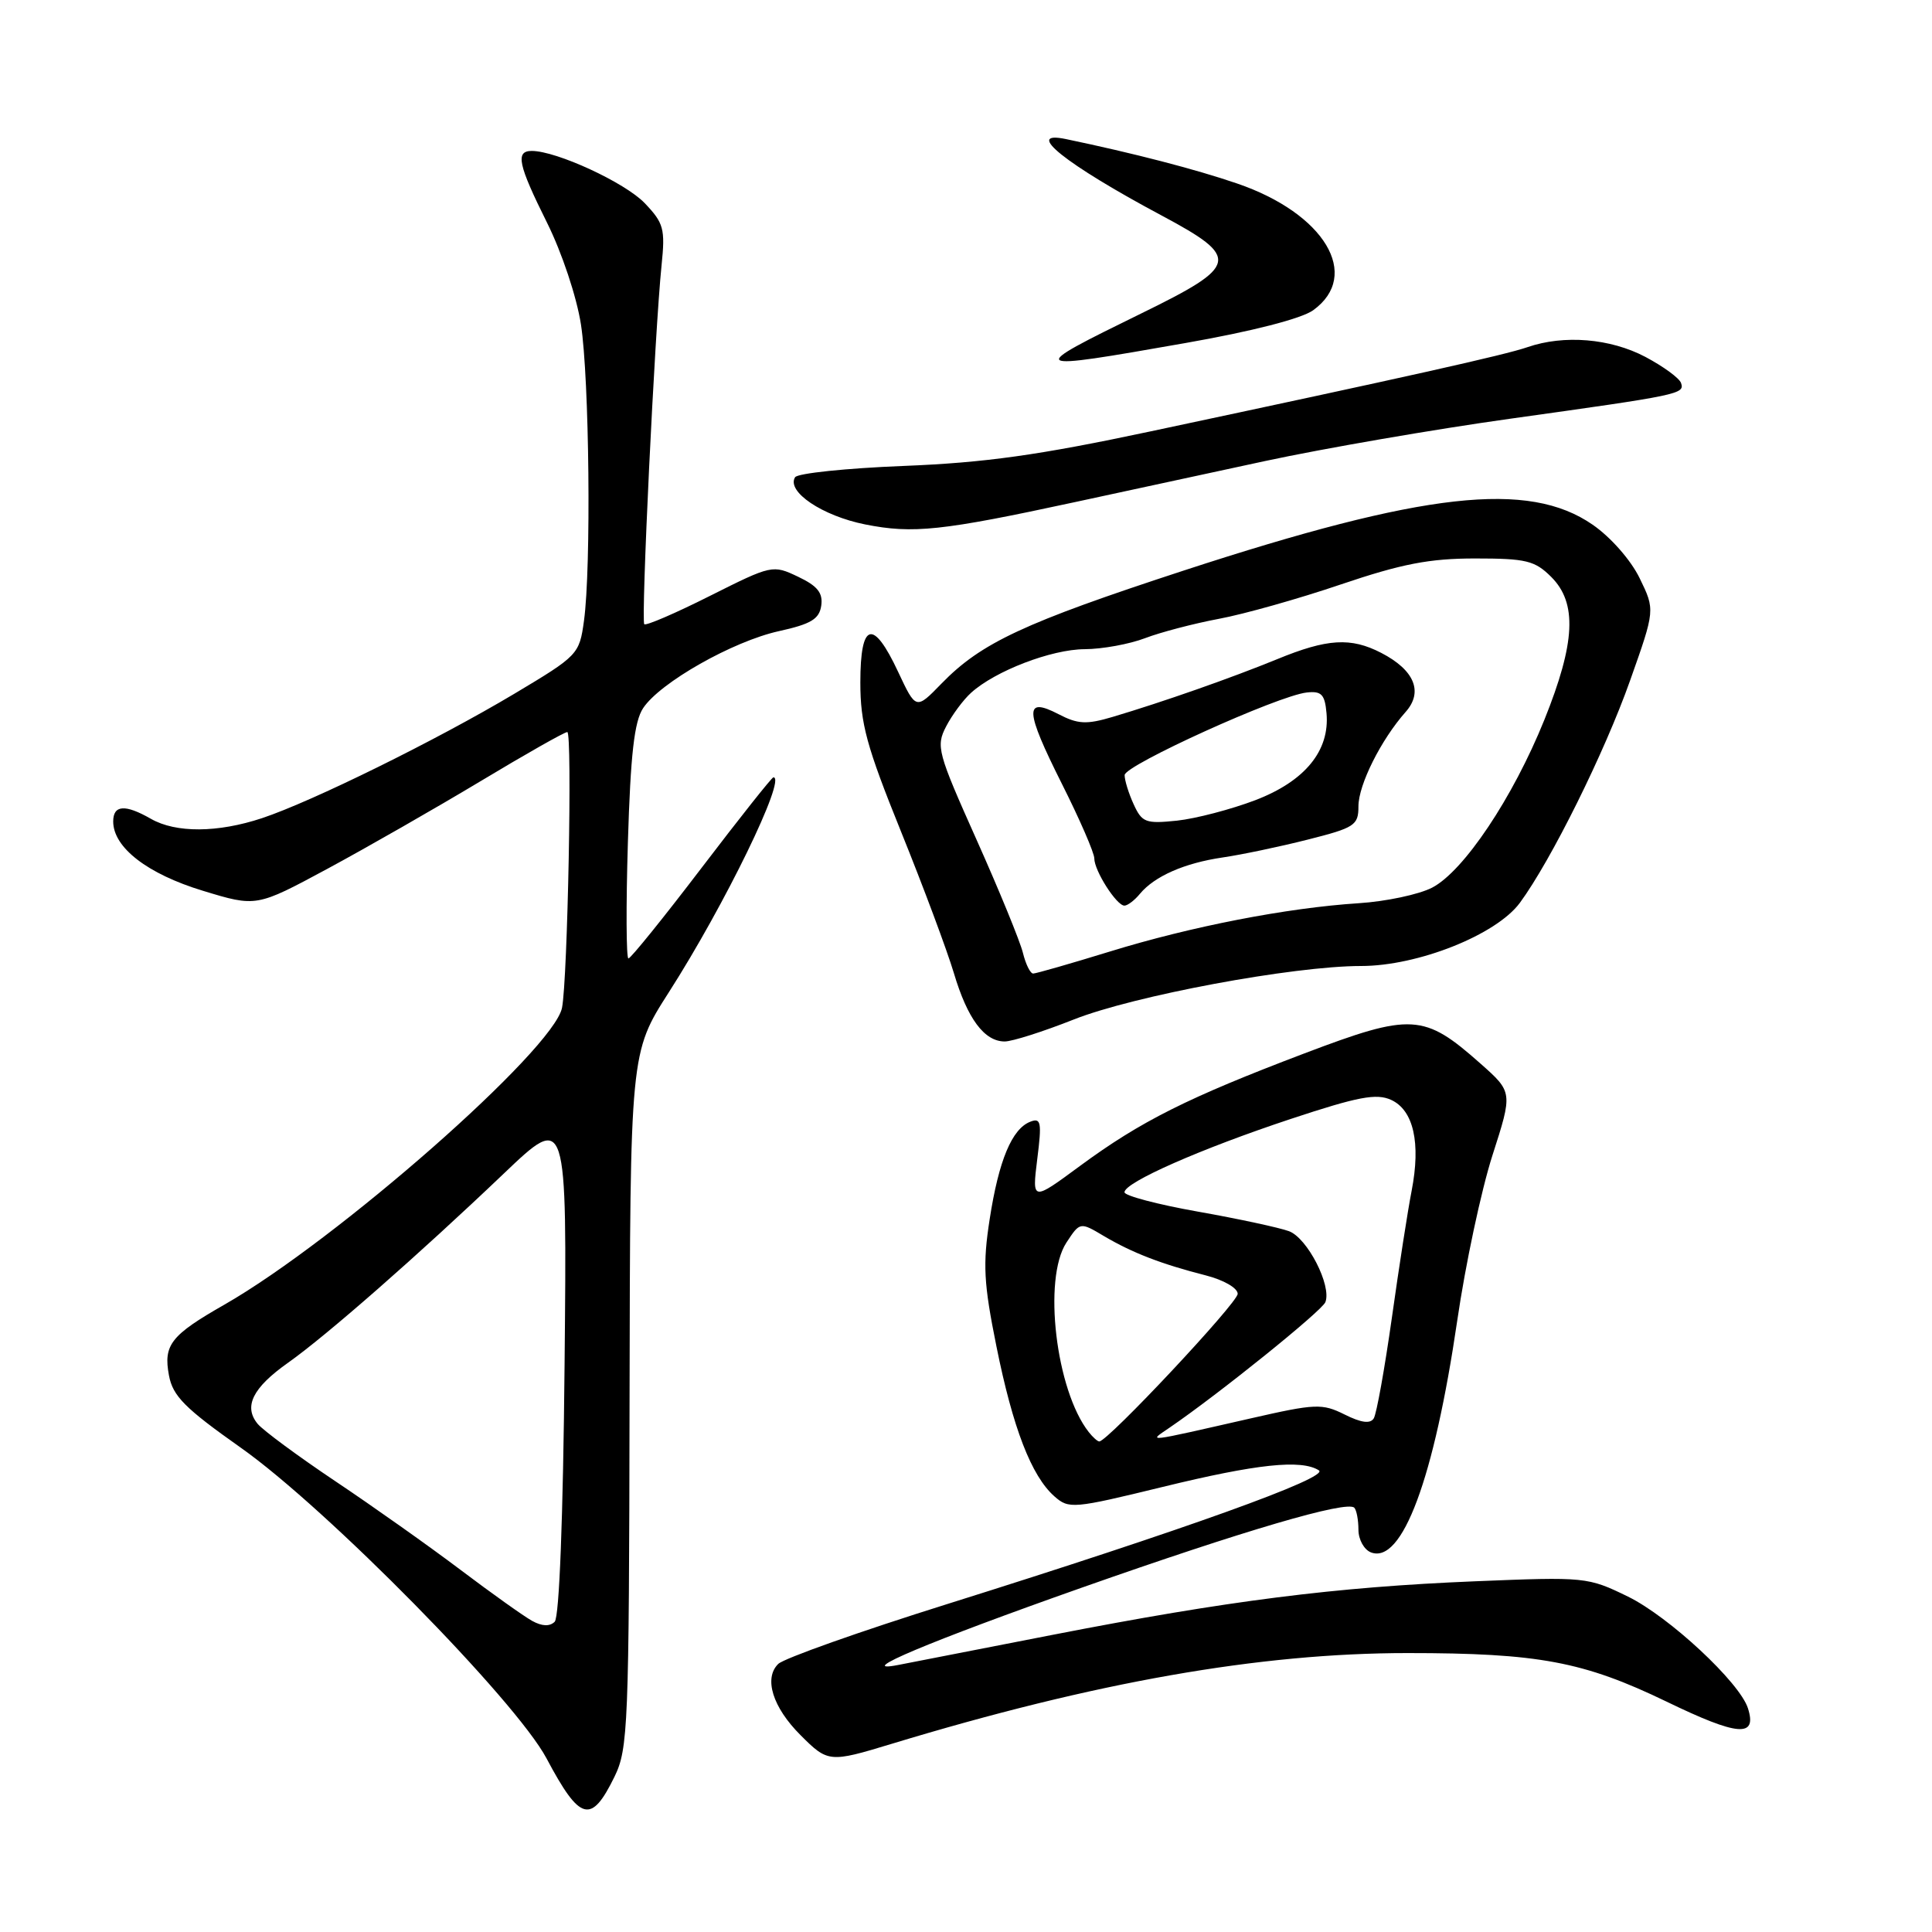 <?xml version="1.0" encoding="UTF-8" standalone="no"?>
<!DOCTYPE svg PUBLIC "-//W3C//DTD SVG 1.1//EN" "http://www.w3.org/Graphics/SVG/1.1/DTD/svg11.dtd" >
<svg xmlns="http://www.w3.org/2000/svg" xmlns:xlink="http://www.w3.org/1999/xlink" version="1.1" viewBox="0 0 256 256">
 <g >
 <path fill="currentColor"
d=" M 81.42 235.43 C 83.23 231.73 83.35 228.76 83.42 185.49 C 83.50 139.49 83.50 139.49 88.62 131.49 C 96.03 119.92 104.26 103.00 102.48 103.00 C 102.27 103.00 97.99 108.40 92.96 115.00 C 87.93 121.60 83.57 127.00 83.27 127.00 C 82.98 127.00 82.94 120.06 83.20 111.58 C 83.55 99.95 84.05 95.58 85.22 93.83 C 87.46 90.44 97.10 84.98 103.21 83.63 C 107.47 82.69 108.56 82.03 108.82 80.25 C 109.06 78.56 108.32 77.64 105.75 76.42 C 102.39 74.82 102.26 74.85 94.07 78.96 C 89.52 81.25 85.60 82.94 85.37 82.71 C 84.92 82.25 86.76 43.91 87.66 35.16 C 88.16 30.31 87.95 29.56 85.42 26.91 C 82.81 24.19 73.74 20.00 70.46 20.00 C 68.26 20.00 68.65 21.81 72.48 29.50 C 74.45 33.46 76.41 39.32 76.98 43.00 C 78.09 50.20 78.35 75.18 77.38 82.26 C 76.77 86.71 76.60 86.88 68.13 91.94 C 57.80 98.10 41.34 106.21 34.72 108.41 C 28.84 110.36 23.31 110.39 20.00 108.50 C 16.58 106.54 15.00 106.65 15.00 108.85 C 15.00 112.30 19.54 115.80 26.88 118.03 C 33.97 120.19 33.97 120.19 43.42 115.10 C 48.61 112.30 57.73 107.08 63.68 103.51 C 69.63 99.93 74.80 97.00 75.17 97.00 C 75.85 97.00 75.22 129.76 74.47 133.54 C 73.37 139.09 44.67 164.32 29.74 172.87 C 22.62 176.93 21.63 178.21 22.39 182.26 C 22.90 184.99 24.50 186.60 31.88 191.81 C 43.27 199.84 68.34 225.32 72.42 233.00 C 76.86 241.35 78.33 241.75 81.42 235.43 Z  M 118.14 231.07 C 145.11 222.88 166.93 219.04 186.50 219.04 C 203.87 219.04 209.82 220.16 220.84 225.48 C 230.30 230.06 232.86 230.27 231.61 226.35 C 230.51 222.92 221.17 214.23 215.72 211.56 C 210.39 208.96 210.09 208.93 195.41 209.53 C 176.93 210.29 162.69 212.10 139.50 216.62 C 129.60 218.55 120.38 220.35 119.00 220.62 C 112.91 221.80 123.14 217.50 143.35 210.37 C 164.95 202.76 178.46 198.80 179.45 199.78 C 179.75 200.09 180.00 201.40 180.00 202.70 C 180.00 204.00 180.75 205.35 181.66 205.70 C 185.80 207.29 190.02 195.94 193.09 175.00 C 194.17 167.57 196.27 157.73 197.75 153.11 C 200.45 144.72 200.45 144.72 196.16 140.92 C 188.68 134.29 187.06 134.19 172.84 139.58 C 157.35 145.46 151.17 148.56 143.12 154.48 C 136.75 159.18 136.75 159.18 137.44 153.60 C 138.06 148.71 137.94 148.08 136.53 148.63 C 134.09 149.56 132.34 153.76 131.14 161.53 C 130.21 167.52 130.34 170.02 132.03 178.39 C 134.21 189.22 136.66 195.57 139.71 198.27 C 141.63 199.97 142.19 199.92 154.08 197.02 C 166.53 193.98 172.43 193.35 174.76 194.83 C 176.22 195.76 157.05 202.65 125.50 212.55 C 113.95 216.17 103.88 219.74 103.12 220.48 C 101.18 222.38 102.38 226.23 106.08 229.92 C 109.70 233.55 109.92 233.57 118.14 231.07 Z  M 142.25 135.10 C 150.20 131.94 171.36 128.00 180.35 128.00 C 187.89 128.00 198.26 123.87 201.39 119.63 C 205.52 114.02 212.62 99.71 216.00 90.16 C 219.31 80.82 219.31 80.82 217.27 76.63 C 216.11 74.23 213.44 71.19 211.04 69.53 C 202.54 63.64 188.71 65.19 156.85 75.60 C 135.67 82.53 130.01 85.17 124.75 90.58 C 121.37 94.06 121.37 94.06 119.01 89.03 C 115.69 81.93 114.00 82.40 114.00 90.42 C 114.00 95.87 114.81 98.86 119.39 110.19 C 122.36 117.53 125.50 125.96 126.39 128.93 C 128.19 134.99 130.43 138.00 133.13 138.00 C 134.13 138.00 138.23 136.69 142.25 135.10 Z  M 142.49 66.52 C 148.54 65.21 159.86 62.77 167.63 61.09 C 175.40 59.42 190.03 56.89 200.13 55.48 C 222.60 52.34 223.24 52.21 222.75 50.76 C 222.54 50.11 220.41 48.56 218.02 47.29 C 213.38 44.84 207.24 44.33 202.40 46.00 C 199.44 47.03 186.27 49.97 152.50 57.15 C 137.61 60.32 130.52 61.31 119.72 61.74 C 112.14 62.04 105.68 62.71 105.35 63.24 C 104.18 65.14 108.97 68.36 114.64 69.49 C 120.97 70.75 124.77 70.35 142.49 66.52 Z  M 157.04 45.46 C 165.93 43.90 172.46 42.22 174.00 41.11 C 180.43 36.47 175.51 28.27 163.91 24.31 C 158.43 22.43 150.17 20.29 141.25 18.43 C 135.54 17.24 141.18 21.75 153.91 28.55 C 164.41 34.16 164.20 35.18 151.29 41.50 C 135.78 49.10 135.89 49.18 157.04 45.46 Z  M 70.50 214.77 C 69.40 214.16 65.12 211.11 61.00 208.00 C 56.88 204.89 49.44 199.62 44.48 196.30 C 39.52 192.98 34.87 189.54 34.15 188.68 C 32.24 186.38 33.47 183.89 38.17 180.57 C 43.23 177.00 55.51 166.23 66.75 155.51 C 75.13 147.52 75.13 147.52 74.81 180.71 C 74.62 201.08 74.11 214.28 73.50 214.89 C 72.84 215.54 71.82 215.50 70.50 214.77 Z  M 144.26 189.75 C 139.91 184.21 138.17 169.46 141.30 164.66 C 143.11 161.90 143.11 161.90 146.30 163.80 C 150.05 166.01 153.87 167.49 159.75 168.99 C 162.14 169.60 164.00 170.67 164.00 171.44 C 164.00 172.63 146.78 191.00 145.66 191.00 C 145.43 191.00 144.80 190.44 144.26 189.75 Z  M 154.96 189.18 C 161.47 184.74 175.18 173.69 175.62 172.54 C 176.47 170.34 173.23 164.04 170.80 163.14 C 169.53 162.67 164.11 161.50 158.75 160.55 C 153.39 159.60 149.00 158.44 149.00 157.98 C 149.00 156.67 159.13 152.21 171.05 148.26 C 179.96 145.31 182.38 144.85 184.33 145.74 C 187.30 147.10 188.28 151.44 187.05 157.78 C 186.54 160.38 185.36 167.98 184.42 174.68 C 183.47 181.38 182.40 187.35 182.03 187.94 C 181.57 188.69 180.37 188.53 178.17 187.43 C 175.19 185.95 174.33 185.98 165.74 187.94 C 151.45 191.19 152.14 191.11 154.96 189.18 Z  M 135.54 126.25 C 135.17 124.74 132.41 118.00 129.40 111.27 C 124.23 99.71 124.00 98.89 125.36 96.27 C 126.15 94.74 127.64 92.73 128.67 91.80 C 131.87 88.90 139.31 86.04 143.73 86.02 C 146.06 86.01 149.66 85.35 151.73 84.56 C 153.80 83.77 158.20 82.62 161.50 82.00 C 164.80 81.39 172.08 79.34 177.67 77.44 C 185.74 74.71 189.41 74.00 195.46 74.00 C 202.23 74.00 203.37 74.28 205.55 76.45 C 209.01 79.91 208.75 85.16 204.64 95.37 C 200.47 105.71 193.95 115.45 189.76 117.62 C 188.02 118.52 183.65 119.45 180.05 119.68 C 170.55 120.29 157.87 122.75 147.04 126.09 C 141.84 127.69 137.27 129.00 136.90 129.00 C 136.52 129.00 135.91 127.76 135.54 126.25 Z  M 151.05 118.43 C 152.99 116.10 156.95 114.36 162.00 113.62 C 164.47 113.26 169.54 112.20 173.25 111.26 C 179.51 109.68 180.00 109.36 180.00 106.84 C 180.00 103.99 182.99 98.02 186.25 94.34 C 188.62 91.68 187.43 88.79 183.02 86.51 C 178.99 84.43 175.88 84.61 169.22 87.35 C 163.13 89.84 154.13 93.00 147.41 95.00 C 143.96 96.02 142.83 95.97 140.24 94.62 C 135.70 92.28 135.79 94.06 140.70 103.85 C 143.07 108.56 145.00 113.01 145.00 113.74 C 145.00 115.38 147.95 120.00 148.99 120.00 C 149.41 120.00 150.34 119.30 151.05 118.43 Z  M 150.21 106.56 C 149.54 105.10 149.01 103.36 149.02 102.70 C 149.04 101.39 169.36 92.17 173.15 91.76 C 175.10 91.54 175.55 92.01 175.77 94.50 C 176.22 99.47 172.92 103.51 166.33 106.03 C 163.12 107.25 158.46 108.47 155.96 108.74 C 151.80 109.17 151.32 108.99 150.21 106.56 Z "/>
</g>
</svg>